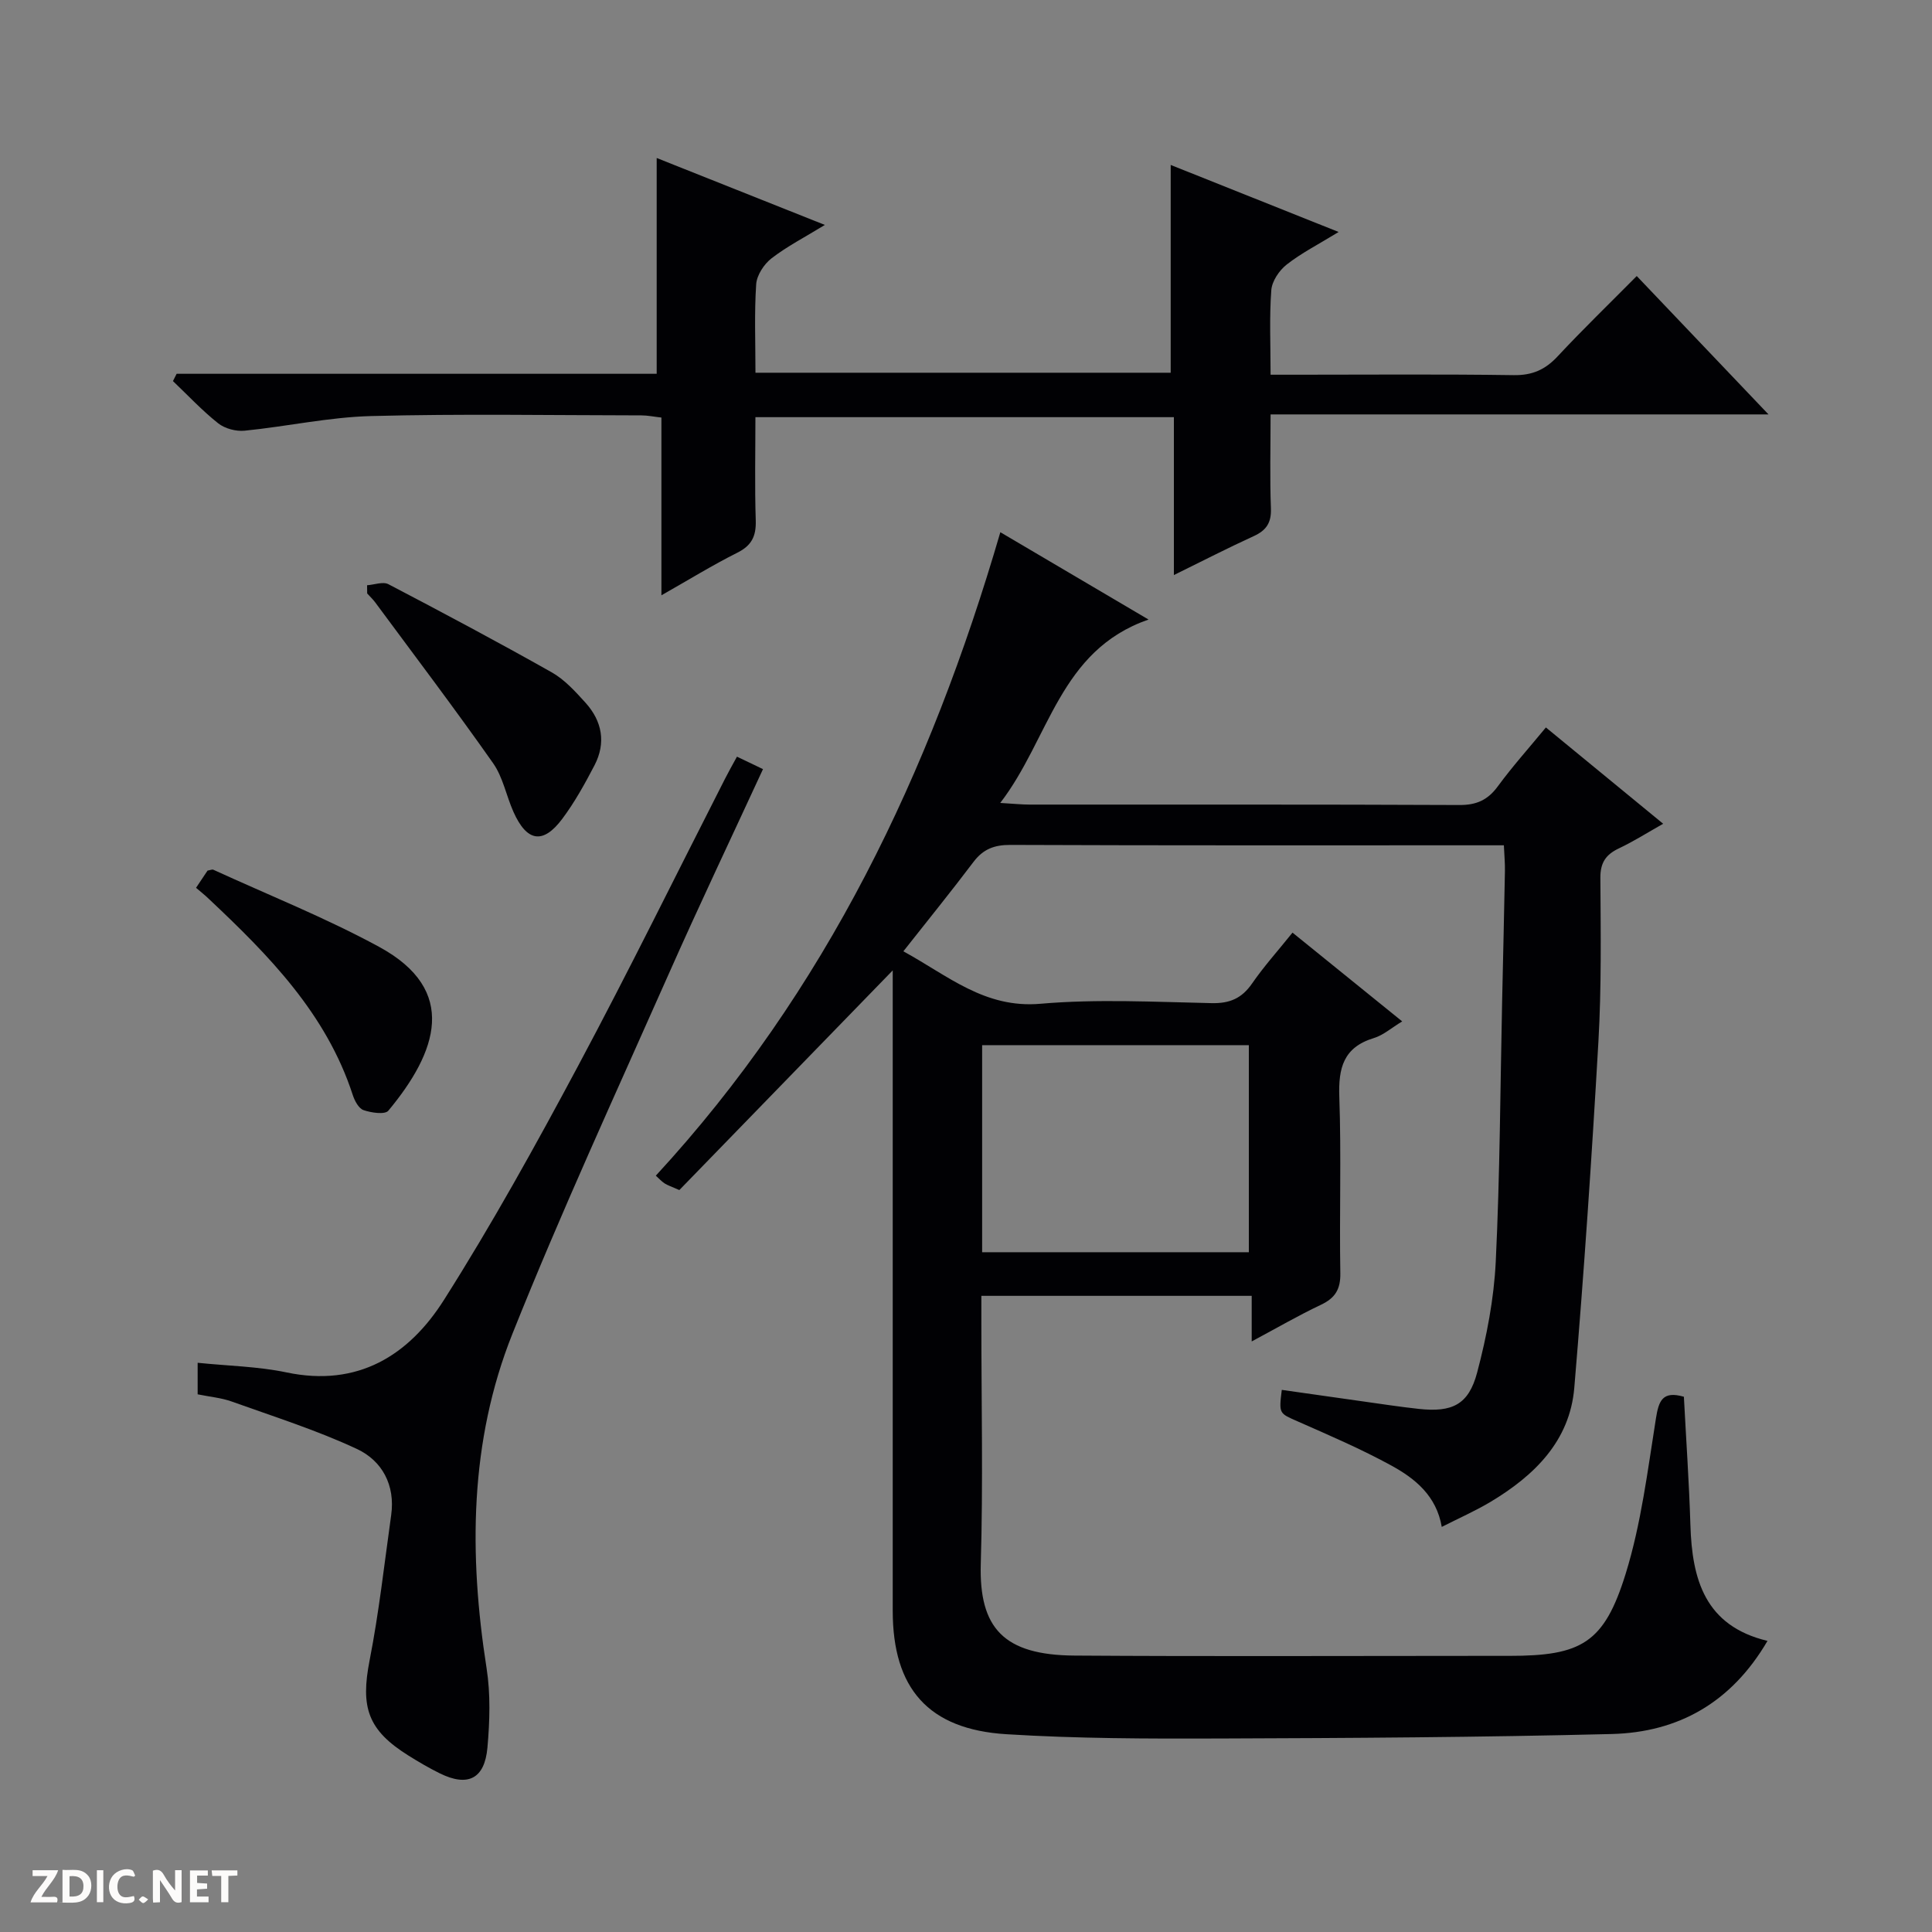 <svg enable-background="new 0 0 400 400" viewBox="0 0 400 400" xmlns="http://www.w3.org/2000/svg"><rect x="0" y="0" width="400" height="400" fill="#808080" stroke="none"/><g fill="#fcfbfa"><path d="m37.59 393.81c-.92.31-1.52.05-2-.78-.7-1.2-1.52-2.34-2.47-3.78v4.59c-.55.03-.95.05-1.41.07-.03-.37-.06-.64-.06-.91 0-1.91 0-3.81 0-5.7 1.13-.41 1.77-.03 2.29.91.62 1.11 1.38 2.14 2.31 3.19v-4.2h1.35v6.61z"/><path d="m12.94 393.88v-6.75c1.9.19 3.93-.54 5.37 1.29.8 1.01.78 2.88.03 3.97-1.37 1.97-3.4 1.51-6.4 1.49m2.45-1.22c2.04.12 2.92-.58 2.89-2.21-.03-1.51-.98-2.19-2.89-2z"/><path d="m11.81 393.87h-5.49c.68-2.18 2.47-3.48 3.51-5.45h-3.08v-1.21h5.29c-.71 2.13-2.44 3.48-3.47 5.51.86 0 1.63.04 2.39-.01.79-.05 1.14.21.85 1.16"/><path d="m39.33 393.86v-6.61h3.7v1.07h-2.22v1.52c.68.04 1.34.09 2.07.13v1.07c-.72.05-1.38.09-2.1.14v1.48h2.4v1.19h-3.85z"/><path d="m27.71 388.56c-1.15-.3-2.46-.61-3.1.64-.37.73-.41 1.93-.06 2.67.63 1.35 1.99.93 3.17.68.35.94-.01 1.32-.93 1.46-1.62.25-3.05-.27-3.76-1.48-.73-1.24-.6-3.03.31-4.17.88-1.11 2.71-1.7 4-1.16.32.13.44.74.65 1.12-.1.08-.19.16-.28.24"/><path d="m49.15 387.24v1.07c-.59.02-1.17.05-1.87.08v5.44h-1.48v-5.44h-1.85c-.05-.4-.08-.73-.13-1.15z"/><path d="m20.06 387.21h1.33v6.62h-1.33z"/><path d="m30.68 393.25c-.39.38-.8.79-1.05.76-.32-.05-.6-.45-.9-.7.26-.24.51-.64.8-.67.29-.04.62.3 1.15.61"/></g><path d="m348.63 289.18c.47 8.98 1.08 17.75 1.35 26.54.34 11.27 2.99 20.9 15.96 24.01-7.48 12.79-18.47 18.93-32.25 19.28-27.13.68-54.28.84-81.42.93-14.64.05-29.31.02-43.92-.89-16.17-1-23.52-9.5-23.52-25.55 0-42.49 0-84.99 0-127.48 0-1.76 0-3.52 0-5.11-14.88 15.32-29.53 30.4-44.18 45.48-1.65-.73-2.41-.97-3.05-1.38-.65-.43-1.19-1.03-1.82-1.6 35.21-38.19 56.79-83.38 71.33-133.22 9.78 5.76 19.83 11.68 30.68 18.08-18.51 6.42-20.45 24.64-30.7 37.97 2.87.17 4.47.34 6.06.34 29.66.02 59.32-.05 88.99.09 3.53.02 5.88-1.02 7.96-3.86 3.03-4.13 6.47-7.96 9.96-12.2 8.09 6.65 15.9 13.06 24.28 19.94-3.26 1.84-6.11 3.65-9.13 5.08-2.72 1.28-3.89 2.95-3.87 6.12.07 11.33.24 22.68-.41 33.98-1.37 23.88-2.98 47.76-4.99 71.6-.93 11.04-8.28 18.18-17.33 23.61-3.13 1.87-6.49 3.35-10.11 5.19-1.09-6.42-5.5-10-10.41-12.69-6.24-3.42-12.83-6.25-19.36-9.13-3.9-1.72-3.97-1.55-3.35-6.55 5.52.79 11.03 1.58 16.55 2.35 3.94.55 7.88 1.16 11.84 1.59 6.9.74 10.29-.86 12.06-7.54 1.98-7.49 3.48-15.26 3.85-22.98.87-17.95.93-35.94 1.32-53.91.2-8.98.41-17.96.58-26.93.03-1.63-.13-3.26-.22-5.33-1.97 0-3.6 0-5.22 0-32.33 0-64.66.05-96.98-.08-3.32-.01-5.61.88-7.6 3.51-4.6 6.09-9.41 12.03-14.53 18.52 9.23 5.03 16.82 11.86 28.37 10.86 11.74-1.02 23.65-.38 35.47-.13 3.75.08 6.24-1 8.36-4.07 2.45-3.55 5.36-6.78 8.37-10.53 7.58 6.14 15.03 12.16 22.71 18.38-2.2 1.32-3.91 2.86-5.9 3.46-6.28 1.92-7.33 6.2-7.12 12.17.43 12.15 0 24.33.21 36.49.06 3.34-1.06 5.15-4.01 6.55-4.63 2.19-9.07 4.77-14.34 7.59 0-3.47 0-6.32 0-9.44-18.85 0-37.09 0-55.97 0v5.46c0 16.66.37 33.34-.12 49.99-.39 13.39 4.79 18.93 19.41 19.03 27.83.19 55.66.06 83.49.06h6.5c14.94 0 19.66-2.61 24.12-17.01 3.21-10.37 4.54-21.35 6.26-32.13.58-3.68 1.36-5.78 5.79-4.51zm-145.29-29.92h55.22c0-14.56 0-28.78 0-42.87-18.61 0-36.84 0-55.22 0z" fill="#010104"/><path d="m36.57 77.39h99.39c0-15.07 0-29.63 0-44.68 11.11 4.42 22.55 8.98 34.82 13.86-4.14 2.54-7.83 4.43-11.05 6.92-1.55 1.2-3.04 3.48-3.17 5.36-.4 5.95-.15 11.94-.15 18.32h85.97c0-14.3 0-28.39 0-43.02 11.14 4.45 22.39 8.94 34.77 13.88-4.23 2.59-7.73 4.37-10.75 6.74-1.55 1.21-3.05 3.44-3.19 5.3-.42 5.6-.15 11.25-.15 17.51h5.82c14.83 0 29.67-.13 44.5.09 3.86.06 6.55-1.13 9.12-3.9 5.2-5.58 10.69-10.88 16.37-16.62 9.08 9.54 17.76 18.66 27.28 28.65-34.89 0-68.71 0-103.09 0 0 6.91-.17 13.19.07 19.46.11 2.96-.94 4.54-3.56 5.74-5.39 2.46-10.66 5.18-16.53 8.06 0-11.16 0-21.73 0-32.69-28.93 0-57.48 0-86.64 0 0 7.14-.16 14.27.07 21.39.1 3.24-.84 5.19-3.83 6.68-5.15 2.58-10.07 5.62-15.7 8.81 0-12.64 0-24.54 0-36.8-1.62-.18-2.87-.45-4.13-.45-18.67-.02-37.34-.35-55.99.14-8.74.23-17.43 2.16-26.17 3.03-1.79.18-4.09-.43-5.48-1.53-3.33-2.64-6.26-5.79-9.36-8.74.26-.49.51-1 .76-1.51z" fill="#010104"/><path d="m152.58 156.66c1.78.85 3.4 1.63 5.39 2.58-6.57 14.23-13.25 28.26-19.54 42.46-10.97 24.75-22.32 49.36-32.35 74.48-8.89 22.27-9.02 45.66-5.34 69.2.84 5.36.66 10.99.18 16.43-.58 6.51-4.07 8.19-9.85 5.35-2.23-1.1-4.38-2.36-6.49-3.68-8.45-5.28-9.97-9.98-8.05-19.76 1.94-9.92 3.05-20.01 4.46-30.04.87-6.22-1.89-11.26-7.1-13.69-8.35-3.9-17.22-6.7-25.92-9.82-2.15-.77-4.51-.97-7.05-1.49 0-2.12 0-4.17 0-6.53 6.31.65 12.46.75 18.38 1.99 14.76 3.11 25.33-3.5 32.62-15.01 9.95-15.69 18.98-32.01 27.75-48.41 10.5-19.64 20.32-39.65 30.44-59.49.74-1.46 1.55-2.89 2.47-4.57z" fill="#010104"/><path d="m76 121.17c1.48-.1 3.28-.8 4.41-.22 11.35 5.93 22.65 11.95 33.8 18.24 2.68 1.51 4.91 3.98 7.02 6.31 3.44 3.81 4.27 8.3 1.86 12.94-1.99 3.82-4.1 7.64-6.67 11.08-3.99 5.34-7.34 4.78-10.11-1.42-1.49-3.33-2.17-7.18-4.22-10.09-7.92-11.26-16.23-22.24-24.42-33.31-.49-.66-1.1-1.22-1.65-1.83-.02-.57-.02-1.14-.02-1.7z" fill="#010104"/><path d="m40.59 183.81c1.03-1.54 1.75-2.62 2.38-3.56.58-.1.96-.29 1.2-.18 11.47 5.26 23.25 9.95 34.31 15.96 16.55 8.99 12.01 21.8 1.92 33.93-.71.85-3.53.43-5.13-.12-1.01-.35-1.85-1.94-2.24-3.15-5.47-16.82-17.37-28.9-29.8-40.59-.71-.7-1.5-1.31-2.64-2.29z" fill="#010104"/></svg>